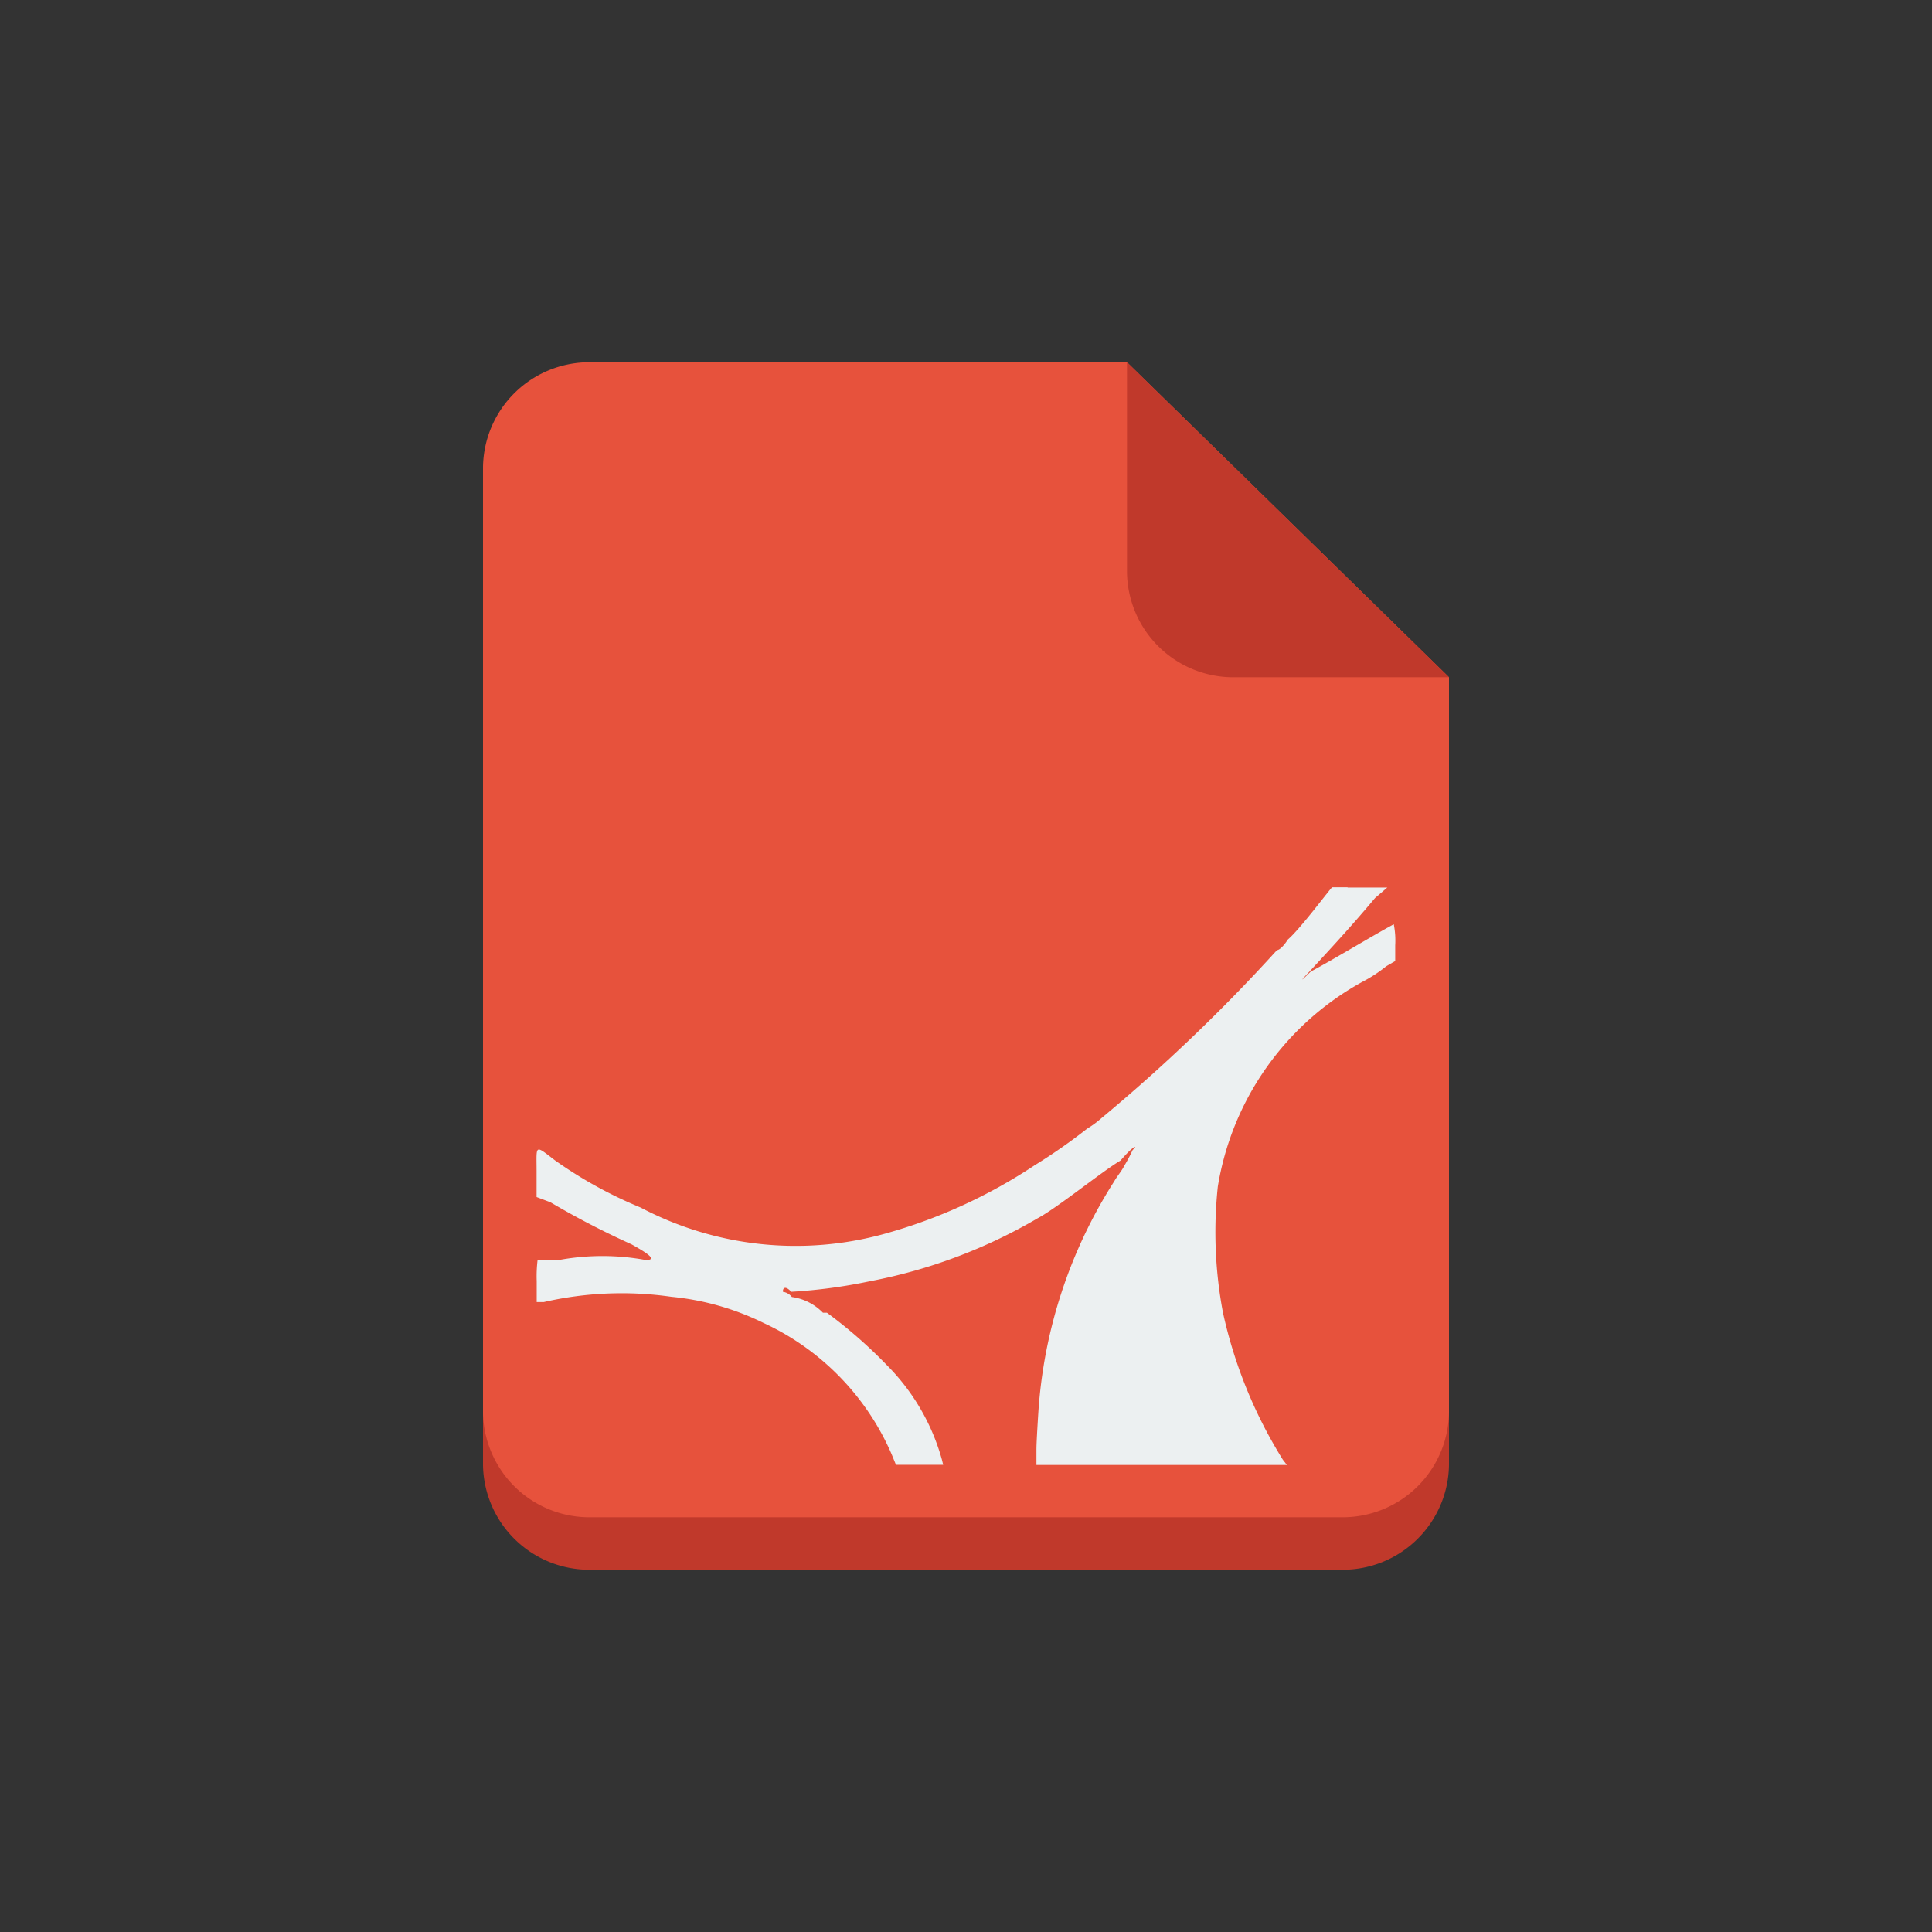 <svg xmlns="http://www.w3.org/2000/svg" width="48" height="48" viewBox="0 0 48 48"><rect x="0" y="0" width="48" height="48" fill="#333333" stroke="none"/><g transform="translate(-362 -155)"><rect width="48" height="48" transform="translate(362 155)" fill="#fff" opacity="0"/><g transform="translate(374 164)"><path d="M5.667,1030.4A2.642,2.642,0,0,0,3,1033.009v23.478a2.642,2.642,0,0,0,2.667,2.609H24.333A2.642,2.642,0,0,0,27,1056.487v-18.261l-8-7.826Z" transform="translate(-3 -1029.096)" fill="#c0392b"/><path d="M5.667,1029.4A2.642,2.642,0,0,0,3,1032.009v23.478a2.642,2.642,0,0,0,2.667,2.609H24.333A2.642,2.642,0,0,0,27,1055.487v-18.261l-8-7.826Z" transform="translate(-3 -1029.4)" fill="#e7523c"/><path d="M23,1037.226l-8-7.826v5.217a2.642,2.642,0,0,0,2.667,2.609Z" transform="translate(1 -1029.4)" fill="#c0392b"/></g><path d="M24.149,1039.4h-.387c-.12.13-.8,1.044-1.1,1.3-.08.13-.2.261-.268.261a42.916,42.916,0,0,1-4.361,4.174,2.377,2.377,0,0,1-.355.261,14.018,14.018,0,0,1-1.309.913,12.993,12.993,0,0,1-3.723,1.7,8.268,8.268,0,0,1-6.063-.652,10.72,10.72,0,0,1-2.13-1.174c-.509-.391-.456-.391-.455.261v.652l.344.13a20.722,20.722,0,0,0,2.013,1.044c.473.261.62.391.356.391a5.941,5.941,0,0,0-2.158,0H4.023a3.35,3.35,0,0,0-.022.522v.522h.178a8.659,8.659,0,0,1,3.17-.13,6.607,6.607,0,0,1,2.293.652,6.382,6.382,0,0,1,3.178,3.261l.107.261H14.1l-.032-.13a5.348,5.348,0,0,0-1.369-2.348,11.749,11.749,0,0,0-1.486-1.3h-.1a1.327,1.327,0,0,0-.772-.391.347.347,0,0,0-.224-.13c0-.13.093-.13.207,0a13.042,13.042,0,0,0,1.95-.261,13.052,13.052,0,0,0,4.172-1.565c.493-.261,1.613-1.174,2.061-1.435.333-.391.44-.391.3-.261a3.987,3.987,0,0,1-.207.391c-.065.13-.18.261-.253.391a12.115,12.115,0,0,0-1.883,5.739c-.025.391-.047.782-.047.913v.391H22.64l-.1-.13a11.577,11.577,0,0,1-1.488-3.652,10.727,10.727,0,0,1-.129-3.131,7.106,7.106,0,0,1,3.585-5.087,3.527,3.527,0,0,0,.6-.391l.223-.13v-.391a2.083,2.083,0,0,0-.036-.522c-.485.261-1.565.913-2.061,1.174-.265.261-.281.261-.032,0,.357-.391.973-1.043,1.628-1.826l.305-.261h-.988Z" transform="translate(371.333 -862.356)" fill="#ecf0f1"/></g></svg>
